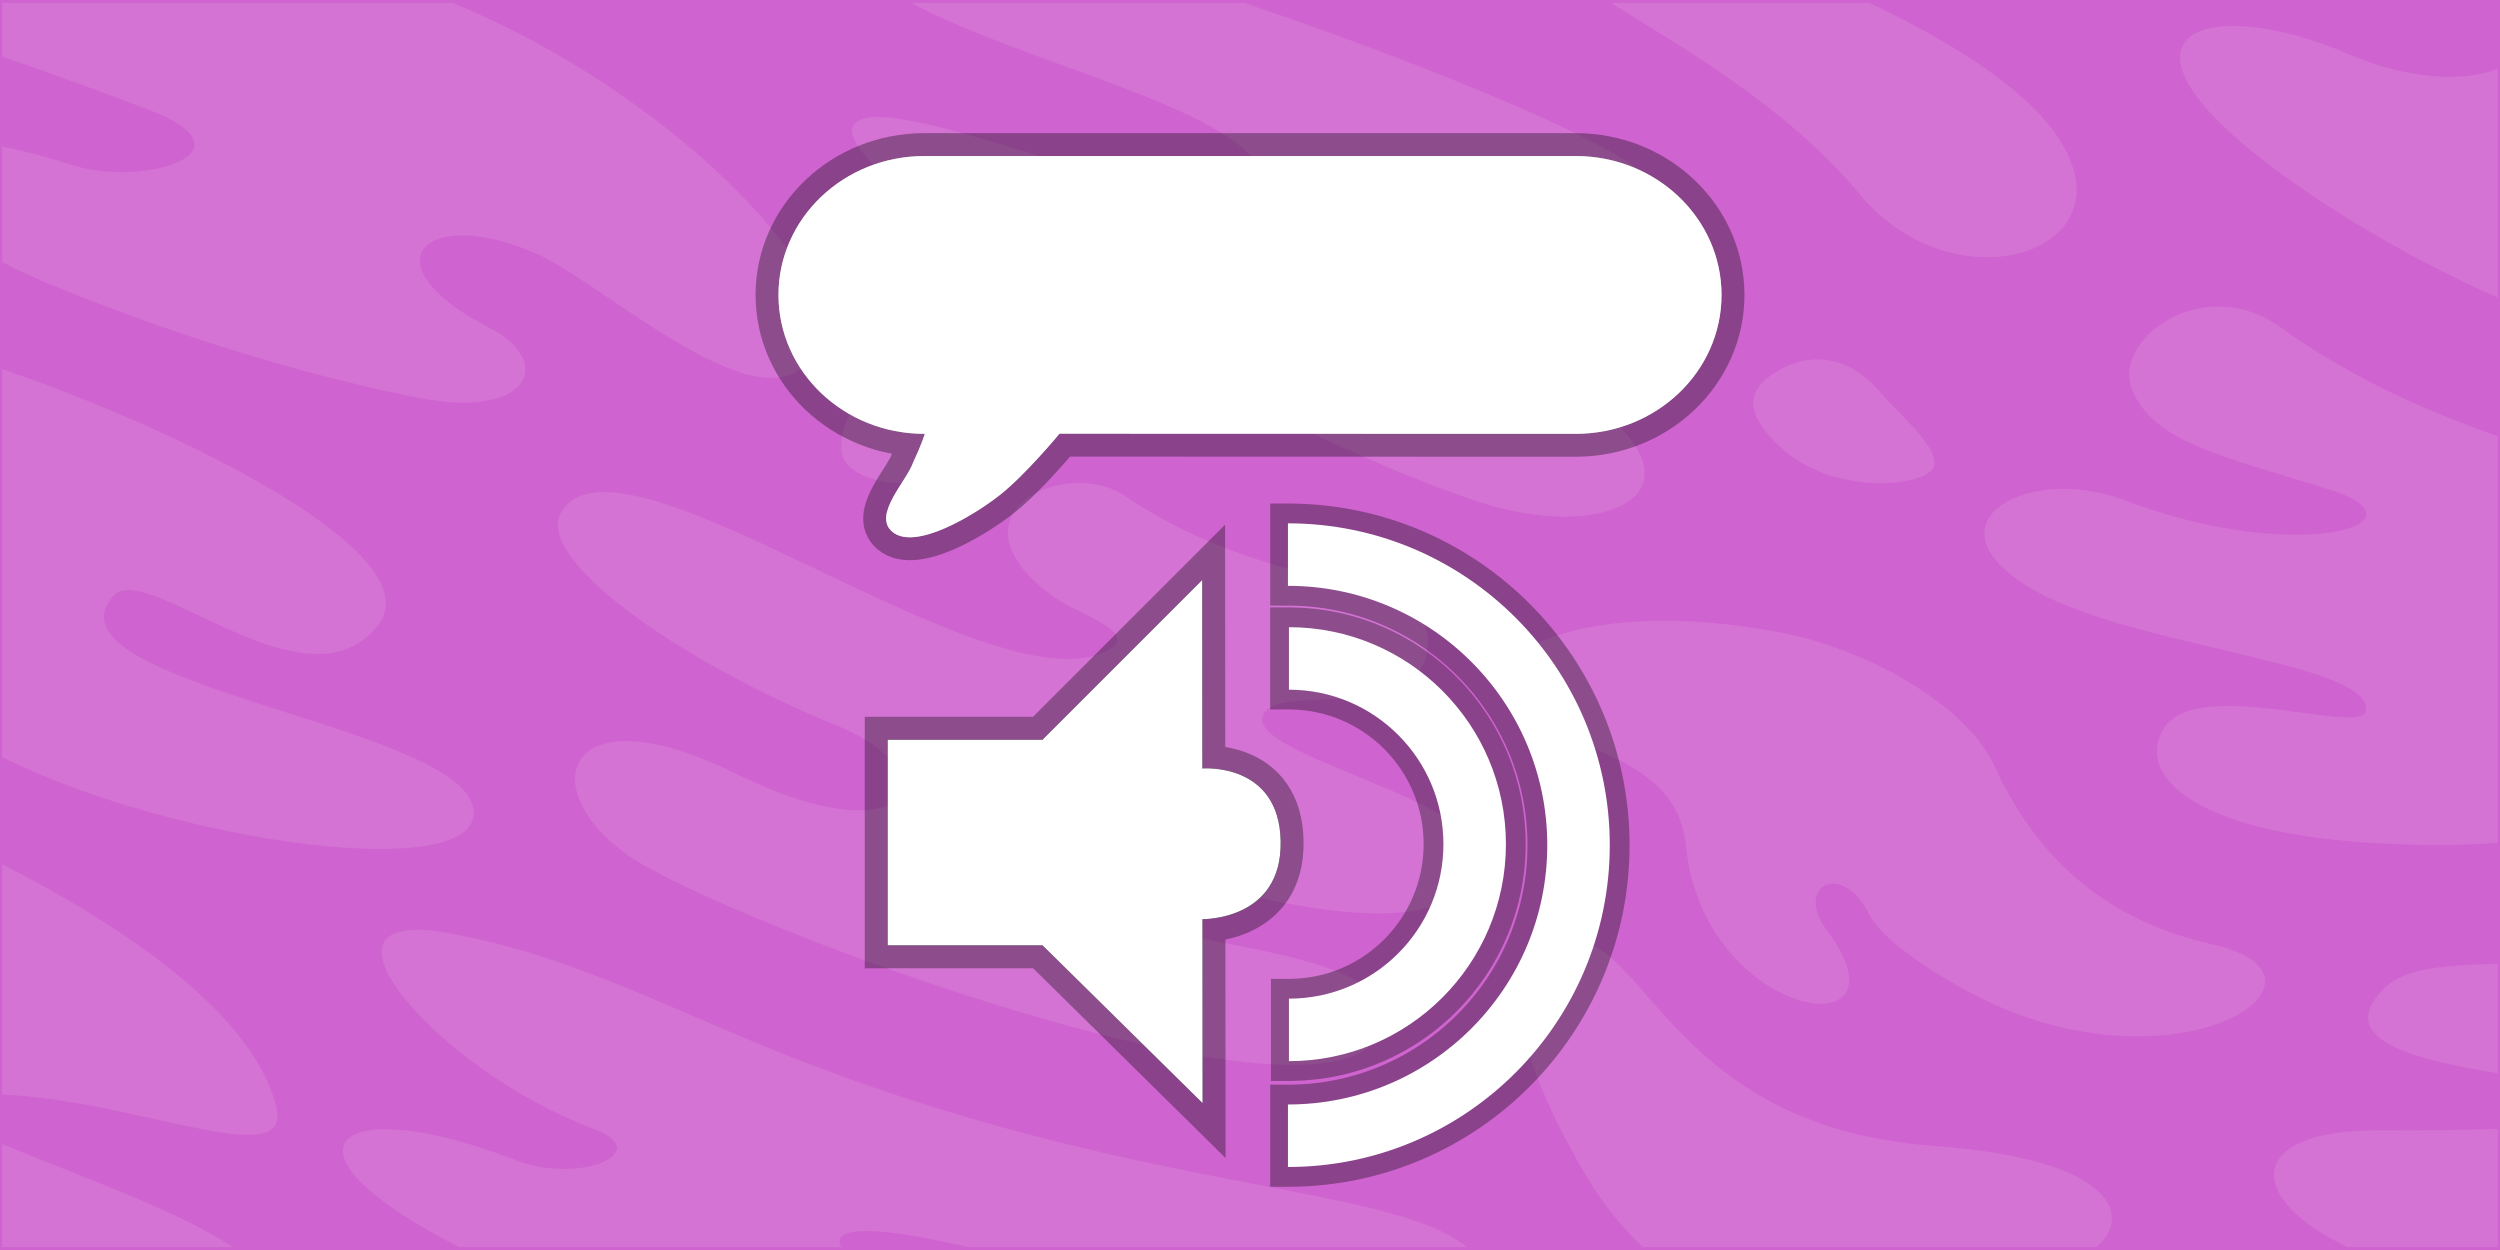 <svg version="1.1" xmlns="http://www.w3.org/2000/svg" xmlns:xlink="http://www.w3.org/1999/xlink" width="600" height="300" viewBox="0,0,600,300"><rect x="0" y="0" width="600" height="300" fill="#333333" stroke="none"/><g stroke-miterlimit="10"><path d="M0,300v-300h600v300z" fill="#cf63cf" stroke-opacity="0.502" stroke="#000000" stroke-width="0" stroke-linecap="butt"/><path d="M599.46,299.311h-36.009c-25.338,-12.077 -24.01,-28.288 7.621,-28.024c9.499,0.079 19.322,-0.041 28.388,-0.355zM0.54,299.311v-24.741c17.31,7.207 43.667,16.543 55.236,24.741zM0.54,0.689h108.123c53.19,22.043 92.064,64.551 88.216,79.688c-7.405,29.119 -50.796,-11.775 -67.907,-19.39c-27.016,-12.023 -41.529,2.279 -11.348,17.774c15.461,7.938 9.816,22.004 -17.264,16.695c-18.672,-3.66 -50.191,-11.639 -87.454,-26.851c-4.515,-1.843 -8.641,-3.759 -12.365,-5.702v-27.74c4.831,0.953 10.405,2.406 16.747,4.434c17.077,5.463 44.831,-3.06 18.598,-13.173c-12.488,-4.815 -24.415,-9.039 -35.345,-12.847zM389.389,38.095c32.06,20.252 19.713,43.947 -3.493,34.759c-23.206,-9.187 -35.076,4.244 -9.856,19.875c37.697,23.364 11.868,38.459 -20.873,27.778c-54.335,-17.727 -157.001,-78.37 -150.351,-90.375c6.65,-12.005 99.62,33.308 97.991,12.875c-1.263,-15.855 -55.703,-27.119 -84.183,-42.317h79.971c38.523,12.961 76.988,28.685 90.794,37.406zM488.68,26.571c30.167,31.325 -17.428,49.96 -42.325,20.088c-18.255,-21.905 -43.81,-35.839 -59.73,-45.97h61.948c16.399,7.689 31.397,16.839 40.107,25.882zM546.818,41.226c-45.071,-33.15 -17.849,-43.265 17.073,-28.147c14.018,6.069 28.161,6.692 35.569,3.333v55.05c-18.835,-8.445 -37.124,-18.821 -52.642,-30.236zM222.084,95.848c11.153,3.589 13.647,13.837 4.747,18.13c-8.899,4.294 -24.916,1.433 -24.916,-6.203c0,-7.634 4.155,-17.082 20.169,-11.927zM568.025,202.221c-40.613,-2.637 -55.148,-15.624 -49.014,-26.925c7.378,-13.598 47.979,1.576 48.824,-4.732c1.528,-11.358 -54.402,-15.154 -78.676,-28.394c-29.041,-15.843 -3.27,-31.226 20.781,-22.101c42.047,15.956 74.451,5.335 48.969,-2.635c-25.485,-7.968 -41.767,-11.232 -47.095,-23.617c-5.33,-12.385 17.125,-28.523 35.444,-15.311c16.465,11.875 34.767,20.1 52.201,26.178v97.602c-9.482,0.691 -20.114,0.67 -31.434,-0.065zM451.128,93.975c4.767,5.725 17.253,15.66 11.73,19.497c-5.523,3.837 -24.329,4.324 -35.596,-6.167c-8.692,-8.09 -8.437,-13.921 -0.26,-18.494c10.528,-5.886 19.359,-0.558 24.127,5.164zM427.504,151.836c21.295,4.094 44.592,17.714 51.087,31.866c12.191,26.557 31.276,38.153 52.52,42.975c32.648,7.411 -3.747,34.076 -49.393,15.723c-10.057,-4.045 -29.09,-14.984 -33.103,-22.955c-6.646,-13.208 -17.984,-6.662 -10.263,3.669c22.043,29.486 -29.617,22.012 -33.74,-20.222c-2.206,-22.572 -30.282,-22.546 -42.012,-34.074c-10.859,-10.677 16.421,-26.302 64.903,-16.982zM571.96,237.422c5.169,-5.315 14.783,-5.682 27.499,-6.116v26.283c-20.53,-3.362 -39.171,-8.167 -27.5,-20.167zM381.305,283.227c-10.059,-16.518 -25.497,-48.197 -9.844,-55.958c22.765,-11.291 24.358,42.783 92.526,47.726c44.819,3.248 47.534,17.533 39.029,24.316h-108.737c-4.723,-4.454 -9.135,-9.779 -12.974,-16.084zM90.737,150.055c-17.122,21.915 -55.689,-16.173 -63.575,-6.989c-18.157,21.143 82.672,30.756 86.416,50.789c3.503,18.755 -71.315,8.705 -113.037,-12.145v-93.101c40.977,13.872 103.729,44.128 90.196,61.447zM270.141,119.116c35.108,23.895 73.069,18.75 72.543,35.044c-0.681,21.023 -35.833,8.923 -39.547,17.51c-4.704,10.883 68.758,22.909 49.133,41.059c-20.278,18.758 -77.565,-10.126 -85.09,0.752c-10.25,14.824 72.121,10.621 64.303,33.566c-10.045,29.502 -157.478,-25.703 -180.553,-41.641c-23.077,-15.94 -15.727,-40.228 25.933,-19.623c41.658,20.605 51.891,-0.308 23.824,-11.723c-38.02,-15.463 -72.852,-40.216 -65.905,-51.284c14.448,-23.019 101.783,47.142 130.438,33.636c9.484,-4.471 -6.392,-8.809 -12.568,-13.34c-26.684,-19.571 2.982,-33.832 17.488,-23.957zM66.336,265.79c3.736,15.815 -33.423,-1.693 -65.795,-3.111v-55.263c30.428,15.518 60.627,36.512 65.795,58.374zM186.662,252.399c84.898,34.126 146.113,31.299 165.437,46.912h-119.774c-26.156,-6.143 -32.826,-4.054 -30.331,0h-91.667c-1.316,-0.63 -2.461,-1.209 -3.425,-1.724c-42.915,-22.953 -24.841,-35.416 16.717,-19.193c15.293,5.971 34.323,-1.817 18.43,-7.661c-35.485,-13.049 -71.944,-53.271 -34.979,-46.891c28.344,4.893 52.966,17.855 79.591,28.558z" fill="#d473d4" stroke="none" stroke-width="1" stroke-linecap="butt"/><path d="M254.278,104.083c0,0 -8.002,9.68 -14.111,14.556c-6.109,4.875 -20.477,13.633 -26,9c-4.808,-4.033 3.394,-12.096 5,-16.667c1.852,-3.908 2.778,-6.778 2.778,-6.778l-0.111,-0.075c-19.33,0 -35,-14.924 -35,-33.333v0c0,-18.409 15.67,-33.333 35,-33.333h156.333c19.33,0 35,14.924 35,33.333v0c0,18.409 -15.67,33.333 -35,33.333z" fill="#ffffff" stroke-opacity="0.333" stroke="#000000" stroke-width="11" stroke-linecap="round"/><path d="M254.278,104.083c0,0 -8.002,9.68 -14.111,14.556c-6.109,4.875 -20.477,13.633 -26,9c-4.808,-4.033 3.394,-12.096 5,-16.667c1.852,-3.908 2.778,-6.778 2.778,-6.778l-0.111,-0.075c-19.33,0 -35,-14.924 -35,-33.333v0c0,-18.409 15.67,-33.333 35,-33.333h156.333c19.33,0 35,14.924 35,33.333v0c0,18.409 -15.67,33.333 -35,33.333z" fill="#ffffff" stroke="#000000" stroke-width="0" stroke-linecap="round"/><g fill="none" stroke-opacity="0.333" stroke="#000000" stroke-width="24.5" stroke-linecap="butt"><path d="M304.842,158.025c0.142,0 4.789,0.001 4.93,0.002c24.422,0.229 44.149,20.097 44.149,44.573c0,24.434 -19.659,44.276 -44.023,44.571c-0.184,0.002 -4.685,0.003 -4.869,0.003"/><path d="M304.852,133.101c0.23,0 4.714,0.001 4.943,0.003c38.198,0.37 69.049,31.449 69.049,69.735c0,38.335 -30.931,69.446 -69.198,69.736c-0.18,0.001 -4.614,0.002 -4.795,0.002"/></g><path d="M309.346,158.025c24.618,0 44.575,19.957 44.575,44.575c0,24.618 -19.957,44.575 -44.575,44.575" fill="none" stroke="#ffffff" stroke-width="15" stroke-linecap="butt"/><path d="M309.107,133.101c38.515,0 69.738,31.223 69.738,69.738c0,38.515 -31.223,69.738 -69.738,69.738" fill="none" stroke="#ffffff" stroke-width="15" stroke-linecap="butt"/><path d="M213.038,226.877v-49.347h37.158l38.338,-38.338l0.034,45.233c0,0 18.487,-1.544 18.794,17.547c0.305,19.009 -18.767,18.628 -18.767,18.628l0.033,44.169l-38.432,-37.892z" fill="#000000" stroke-opacity="0.333" stroke="#000000" stroke-width="11" stroke-linecap="butt"/><path d="M213.038,226.877v-49.347h37.158l38.338,-38.338l0.034,45.233c0,0 18.487,-1.544 18.794,17.547c0.305,19.009 -18.767,18.628 -18.767,18.628l0.033,44.169l-38.432,-37.892z" fill="#ffffff" stroke="none" stroke-width="0" stroke-linecap="butt"/></g></svg><!--rotationCenter:300:150-->